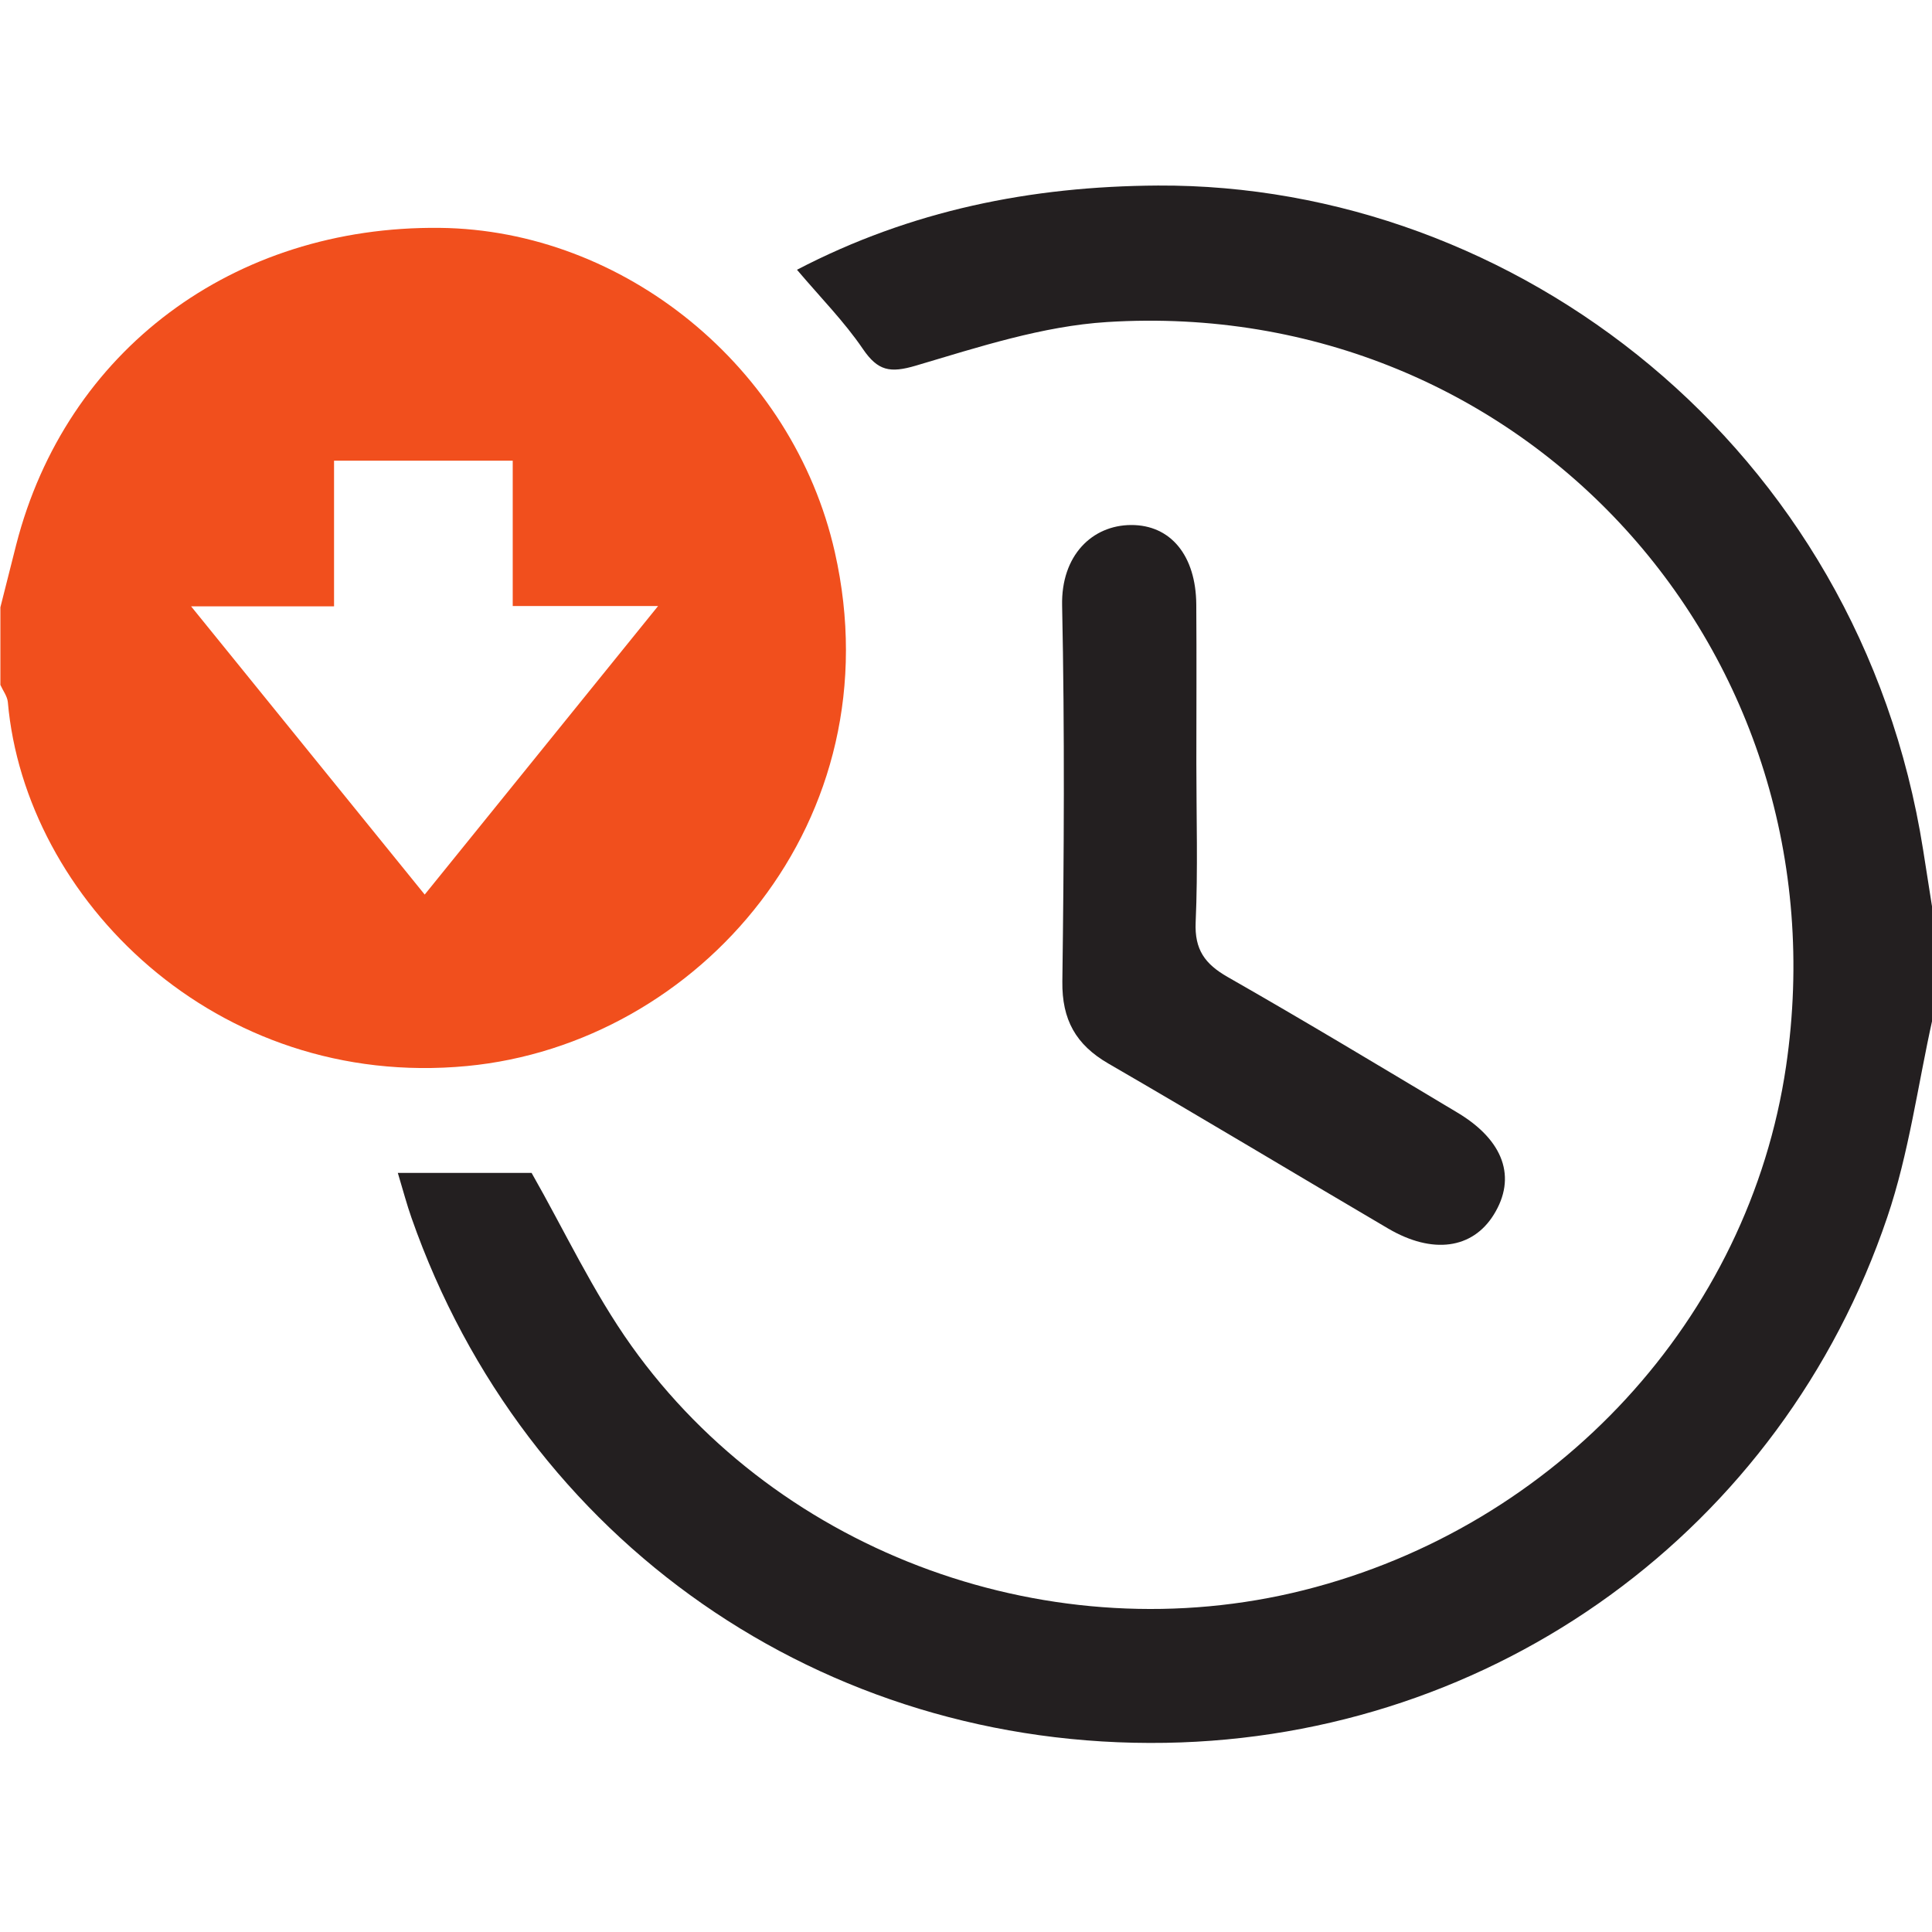 <?xml version="1.0" encoding="UTF-8" standalone="no"?>
<svg
   xmlns:dc="http://purl.org/dc/elements/1.1/"
   xmlns:cc="http://creativecommons.org/ns#"
   xmlns:rdf="http://www.w3.org/1999/02/22-rdf-syntax-ns#"
   xmlns:svg="http://www.w3.org/2000/svg"
   xmlns="http://www.w3.org/2000/svg"
   xmlns:sodipodi="http://sodipodi.sourceforge.net/DTD/sodipodi-0.dtd"
   xmlns:inkscape="http://www.inkscape.org/namespaces/inkscape"
   width="36"
   height="36"
   viewBox="0 0 9.525 9.525"
   version="1.1"
   id="svg1483"
   sodipodi:docname="menu-downtime.svg"
   inkscape:version="1.0.1 (3bc2e813f5, 2020-09-07)">
  <defs
     id="defs1477">
    <clipPath
       clipPathUnits="userSpaceOnUse"
       id="clipPath134">
      <path
         d="M 0,0 H 792 V 612 H 0 Z"
         id="path132" />
    </clipPath>
    <clipPath
       clipPathUnits="userSpaceOnUse"
       id="clipPath334">
      <path
         d="M 0,0 H 792 V 612 H 0 Z"
         id="path332" />
    </clipPath>
    <clipPath
       clipPathUnits="userSpaceOnUse"
       id="clipPath202">
      <path
         d="M 0,0 H 792 V 612 H 0 Z"
         id="path200" />
    </clipPath>
    <clipPath
       clipPathUnits="userSpaceOnUse"
       id="clipPath398">
      <path
         d="M 0,0 H 792 V 612 H 0 Z"
         id="path396" />
    </clipPath>
    <clipPath
       clipPathUnits="userSpaceOnUse"
       id="clipPath266">
      <path
         d="M 0,0 H 792 V 612 H 0 Z"
         id="path264" />
    </clipPath>
    <clipPath
       clipPathUnits="userSpaceOnUse"
       id="clipPath488">
      <path
         d="M 0,0 H 792 V 612 H 0 Z"
         id="path486" />
    </clipPath>
    <clipPath
       clipPathUnits="userSpaceOnUse"
       id="clipPath512">
      <path
         d="M 0,0 H 792 V 612 H 0 Z"
         id="path510" />
    </clipPath>
    <clipPath
       clipPathUnits="userSpaceOnUse"
       id="clipPath426">
      <path
         d="M 0,0 H 792 V 612 H 0 Z"
         id="path424" />
    </clipPath>
    <clipPath
       clipPathUnits="userSpaceOnUse"
       id="clipPath426-2">
      <path
         d="M 0,0 H 792 V 612 H 0 Z"
         id="path424-8" />
    </clipPath>
    <clipPath
       clipPathUnits="userSpaceOnUse"
       id="clipPath444">
      <path
         d="M 0,0 H 792 V 612 H 0 Z"
         id="path442" />
    </clipPath>
    <clipPath
       clipPathUnits="userSpaceOnUse"
       id="clipPath464">
      <path
         d="M 0,0 H 792 V 612 H 0 Z"
         id="path462" />
    </clipPath>
  </defs>
  <sodipodi:namedview
     id="base"
     pagecolor="#ffffff"
     bordercolor="#666666"
     borderopacity="1.0"
     inkscape:pageopacity="0.0"
     inkscape:pageshadow="2"
     inkscape:zoom="11.313709"
     inkscape:cx="25.583709"
     inkscape:cy="2.9557257"
     inkscape:document-units="mm"
     inkscape:current-layer="layer1"
     inkscape:document-rotation="0"
     showgrid="false"
     fit-margin-top="0"
     fit-margin-left="0"
     fit-margin-right="0"
     fit-margin-bottom="0"
     units="px"
     inkscape:snap-bbox="true"
     inkscape:snap-bbox-midpoints="true"
     inkscape:window-width="1920"
     inkscape:window-height="1007"
     inkscape:window-x="0"
     inkscape:window-y="36"
     inkscape:window-maximized="1" />
  <g
     inkscape:label="Layer 1"
     inkscape:groupmode="layer"
     id="layer1"
     transform="translate(-405.666,53.326)">
    <g
       id="g458"
       transform="matrix(0.383,0,0,-0.383,391.4,24.502)">
      <g
         id="g460"
         clip-path="url(#clipPath464)">
        <g
           id="g466"
           transform="translate(62.125,190.093)">
          <path
             d="m 0,0 c -0.19,-0.853 -0.304,-1.731 -0.583,-2.554 -1.361,-4.026 -5.055,-6.695 -9.289,-6.767 -4.416,-0.075 -8.249,2.593 -9.708,6.758 -0.06,0.17 -0.106,0.345 -0.176,0.578 h 1.722 c 0.423,-0.742 0.789,-1.53 1.285,-2.226 1.922,-2.697 5.437,-3.953 8.655,-3.145 3.262,0.82 5.731,3.502 6.208,6.744 0.782,5.326 -3.381,9.915 -8.739,9.58 -0.831,-0.052 -1.655,-0.322 -2.462,-0.561 -0.334,-0.099 -0.49,-0.068 -0.683,0.215 -0.24,0.353 -0.546,0.662 -0.848,1.019 1.467,0.764 3.011,1.075 4.647,1.084 4.59,0.023 9.028,-3.35 9.849,-8.55 C -0.081,1.916 -0.041,1.657 0,1.399 Z"
             style="fill:#231f20;fill-opacity:1;fill-rule:nonzero;stroke:none"
             id="path468" />
        </g>
        <g
           id="g470"
           transform="translate(37.253,195.389)">
          <path
             d="M 0,0 C 0.068,0.269 0.135,0.538 0.204,0.807 0.845,3.303 2.998,4.913 5.657,4.884 8.024,4.858 10.202,3.094 10.741,0.711 11.523,-2.747 8.989,-5.621 6.007,-5.905 2.768,-6.213 0.317,-3.748 0.096,-1.221 0.089,-1.145 0.033,-1.073 0,-0.999 Z m 2.455,0.012 c 1.051,-1.297 2.008,-2.477 3.007,-3.71 1,1.237 1.961,2.424 3.004,3.714 H 6.595 v 1.871 h -2.3 V 0.012 Z"
             style="fill:#f14f1d;fill-opacity:1;fill-rule:nonzero;stroke:none"
             id="path472" />
        </g>
        <g
           id="g474"
           transform="translate(52.648,193.38)">
          <path
             d="M 0,0 C 0,-0.682 0.021,-1.365 -0.009,-2.046 -0.024,-2.397 0.109,-2.582 0.403,-2.75 1.397,-3.317 2.378,-3.908 3.361,-4.496 3.96,-4.854 4.125,-5.333 3.828,-5.81 3.554,-6.251 3.04,-6.323 2.469,-5.988 c -1.202,0.706 -2.396,1.426 -3.602,2.124 -0.419,0.243 -0.598,0.564 -0.592,1.056 0.021,1.613 0.031,3.227 -0.003,4.84 -0.014,0.645 0.387,1.033 0.886,1.036 0.514,0.003 0.836,-0.396 0.841,-1.022 C 0.004,1.364 0,0.682 0,0"
             style="fill:#231f20;fill-opacity:1;fill-rule:nonzero;stroke:none"
             id="path476" />
        </g>
      </g>
    </g>
  </g>
</svg>
